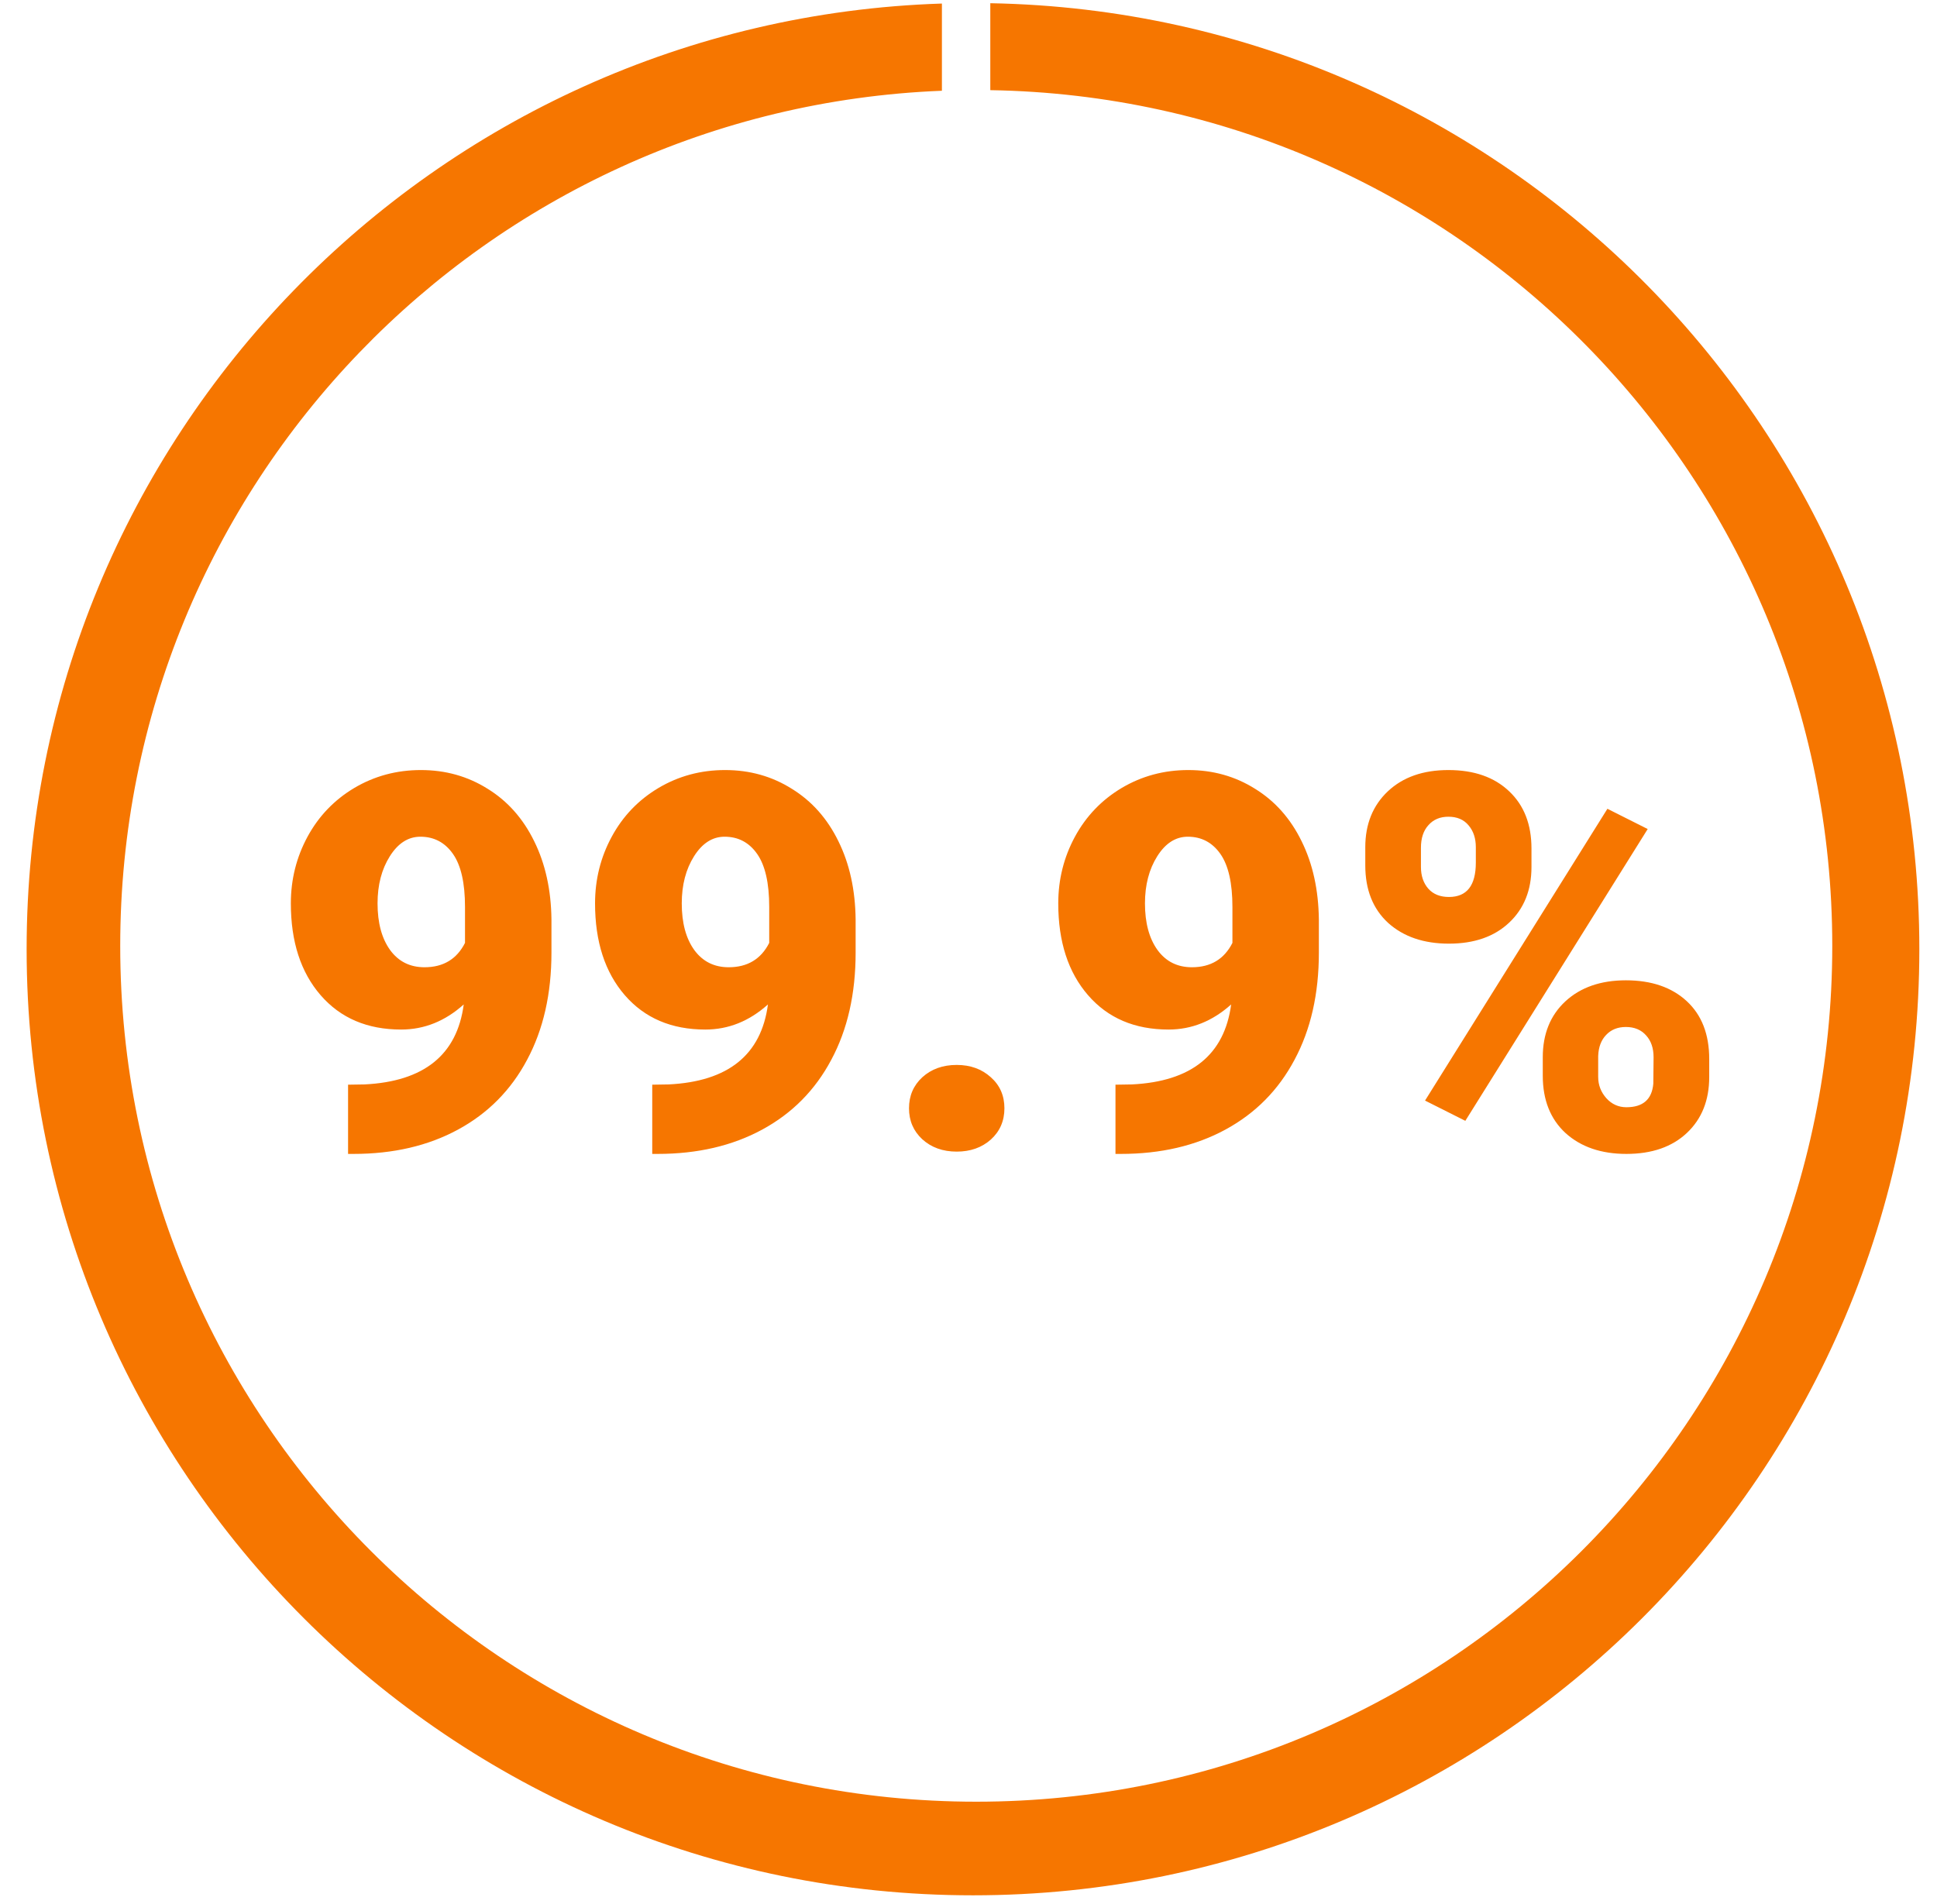 <svg width="59" height="58" viewBox="0 0 59 58" fill="none" xmlns="http://www.w3.org/2000/svg">
<path d="M14.125 30.602C13.557 31.112 12.922 31.367 12.219 31.367C11.188 31.367 10.37 31.018 9.766 30.32C9.161 29.622 8.859 28.69 8.859 27.523C8.859 26.794 9.029 26.117 9.367 25.492C9.706 24.867 10.18 24.372 10.789 24.008C11.404 23.643 12.081 23.461 12.82 23.461C13.57 23.461 14.247 23.651 14.852 24.031C15.461 24.406 15.935 24.94 16.273 25.633C16.612 26.32 16.787 27.115 16.797 28.016V29.023C16.797 30.279 16.549 31.367 16.055 32.289C15.565 33.211 14.865 33.919 13.953 34.414C13.042 34.909 11.979 35.156 10.766 35.156H10.602V33.047L11.102 33.039C12.914 32.95 13.922 32.138 14.125 30.602ZM12.93 29.469C13.503 29.469 13.914 29.221 14.164 28.727V27.633C14.164 26.904 14.042 26.365 13.797 26.016C13.552 25.667 13.221 25.492 12.805 25.492C12.435 25.492 12.125 25.69 11.875 26.086C11.625 26.482 11.5 26.961 11.5 27.523C11.5 28.117 11.628 28.591 11.883 28.945C12.138 29.294 12.487 29.469 12.93 29.469ZM23.391 30.602C22.823 31.112 22.188 31.367 21.484 31.367C20.453 31.367 19.635 31.018 19.031 30.32C18.427 29.622 18.125 28.69 18.125 27.523C18.125 26.794 18.294 26.117 18.633 25.492C18.971 24.867 19.445 24.372 20.055 24.008C20.669 23.643 21.346 23.461 22.086 23.461C22.836 23.461 23.513 23.651 24.117 24.031C24.727 24.406 25.201 24.94 25.539 25.633C25.878 26.32 26.052 27.115 26.062 28.016V29.023C26.062 30.279 25.815 31.367 25.32 32.289C24.831 33.211 24.13 33.919 23.219 34.414C22.307 34.909 21.245 35.156 20.031 35.156H19.867V33.047L20.367 33.039C22.18 32.95 23.188 32.138 23.391 30.602ZM22.195 29.469C22.768 29.469 23.18 29.221 23.43 28.727V27.633C23.43 26.904 23.307 26.365 23.062 26.016C22.818 25.667 22.487 25.492 22.07 25.492C21.701 25.492 21.391 25.69 21.141 26.086C20.891 26.482 20.766 26.961 20.766 27.523C20.766 28.117 20.893 28.591 21.148 28.945C21.404 29.294 21.753 29.469 22.195 29.469ZM29.141 32.445C29.557 32.445 29.904 32.57 30.18 32.82C30.456 33.065 30.594 33.38 30.594 33.766C30.594 34.151 30.456 34.469 30.18 34.719C29.904 34.964 29.557 35.086 29.141 35.086C28.719 35.086 28.37 34.961 28.094 34.711C27.823 34.461 27.688 34.146 27.688 33.766C27.688 33.385 27.823 33.07 28.094 32.82C28.37 32.57 28.719 32.445 29.141 32.445ZM37.5 30.602C36.932 31.112 36.297 31.367 35.594 31.367C34.562 31.367 33.745 31.018 33.141 30.32C32.536 29.622 32.234 28.69 32.234 27.523C32.234 26.794 32.404 26.117 32.742 25.492C33.081 24.867 33.555 24.372 34.164 24.008C34.779 23.643 35.456 23.461 36.195 23.461C36.945 23.461 37.622 23.651 38.227 24.031C38.836 24.406 39.31 24.94 39.648 25.633C39.987 26.32 40.161 27.115 40.172 28.016V29.023C40.172 30.279 39.925 31.367 39.43 32.289C38.94 33.211 38.24 33.919 37.328 34.414C36.417 34.909 35.354 35.156 34.141 35.156H33.977V33.047L34.477 33.039C36.289 32.95 37.297 32.138 37.5 30.602ZM36.305 29.469C36.878 29.469 37.289 29.221 37.539 28.727V27.633C37.539 26.904 37.417 26.365 37.172 26.016C36.927 25.667 36.596 25.492 36.18 25.492C35.81 25.492 35.5 25.69 35.25 26.086C35 26.482 34.875 26.961 34.875 27.523C34.875 28.117 35.003 28.591 35.258 28.945C35.513 29.294 35.862 29.469 36.305 29.469ZM41.586 25.812C41.586 25.109 41.815 24.542 42.273 24.109C42.732 23.677 43.346 23.461 44.117 23.461C44.898 23.461 45.516 23.677 45.969 24.109C46.422 24.537 46.648 25.117 46.648 25.852V26.414C46.648 27.117 46.422 27.682 45.969 28.109C45.516 28.537 44.904 28.75 44.133 28.75C43.367 28.75 42.75 28.539 42.281 28.117C41.818 27.69 41.586 27.107 41.586 26.367V25.812ZM43.281 26.414C43.281 26.685 43.357 26.906 43.508 27.078C43.659 27.245 43.867 27.328 44.133 27.328C44.68 27.328 44.953 26.979 44.953 26.281V25.812C44.953 25.542 44.88 25.32 44.734 25.148C44.589 24.971 44.383 24.883 44.117 24.883C43.862 24.883 43.659 24.969 43.508 25.141C43.357 25.307 43.281 25.537 43.281 25.828V26.414ZM46.992 32.211C46.992 31.503 47.221 30.935 47.68 30.508C48.143 30.081 48.758 29.867 49.523 29.867C50.3 29.867 50.917 30.078 51.375 30.5C51.833 30.922 52.062 31.51 52.062 32.266V32.812C52.062 33.521 51.836 34.089 51.383 34.516C50.93 34.943 50.315 35.156 49.539 35.156C48.773 35.156 48.156 34.945 47.688 34.523C47.224 34.096 46.992 33.513 46.992 32.773V32.211ZM48.68 32.812C48.68 33.057 48.763 33.273 48.93 33.461C49.096 33.643 49.3 33.734 49.539 33.734C50.044 33.734 50.318 33.495 50.359 33.016L50.367 32.211C50.367 31.935 50.292 31.713 50.141 31.547C49.99 31.375 49.784 31.289 49.523 31.289C49.273 31.289 49.073 31.37 48.922 31.531C48.771 31.688 48.69 31.901 48.68 32.172V32.812ZM44.633 34.148L43.406 33.531L48.961 24.641L50.188 25.258L44.633 34.148Z" fill="#F67600"/>
<path fill-rule="evenodd" clip-rule="evenodd" d="M58.462 28.919C58.462 44.838 45.556 57.744 29.636 57.744C13.716 57.744 0.811 44.838 0.811 28.919C0.811 13.315 13.208 0.607 28.69 0.108V2.765C14.775 3.314 3.662 14.768 3.662 28.818C3.662 43.219 15.336 54.892 29.736 54.892C44.137 54.892 55.81 43.219 55.81 28.818C55.81 14.561 44.367 2.976 30.164 2.747V0.098C45.84 0.379 58.462 13.175 58.462 28.919Z" fill="#F67600"/>
</svg>

